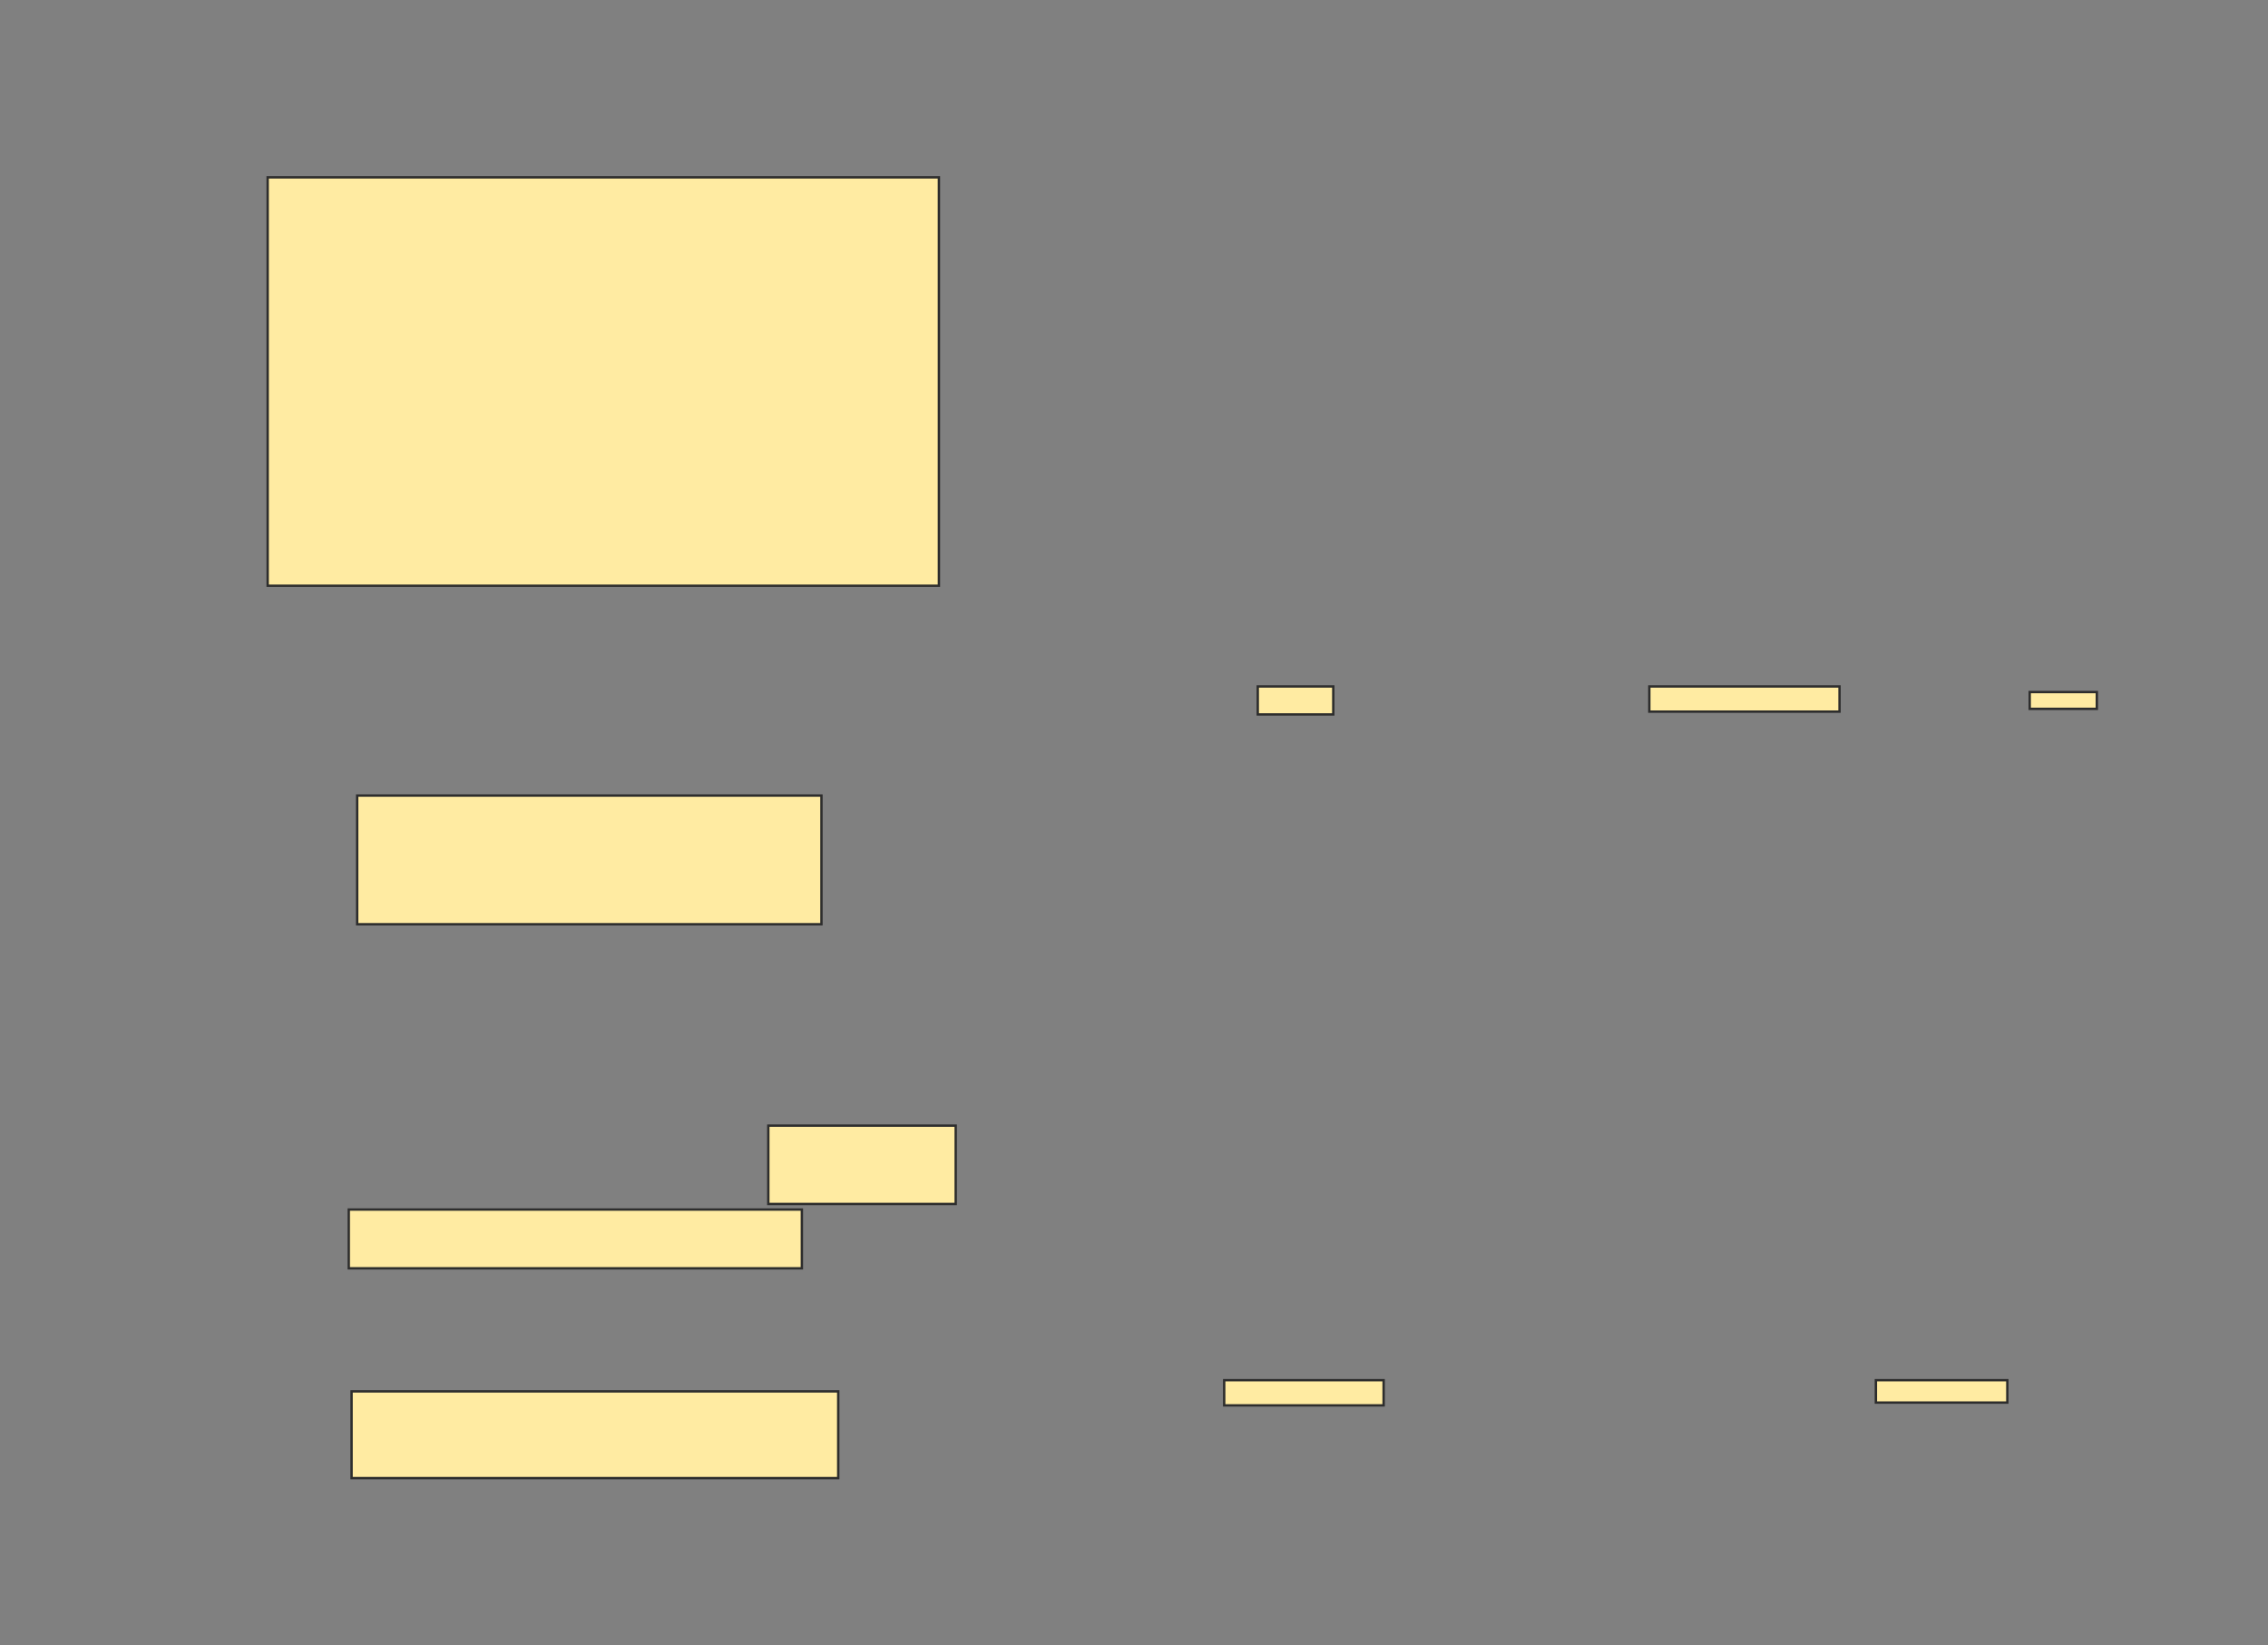 <svg xmlns="http://www.w3.org/2000/svg" width="954" height="692">
 <rect width="100%" height="100%" fill="#808080" stroke="none"/>
 <!-- Created with Image Occlusion Enhanced -->
 <g>
  <title>Labels</title>
 </g>
 <g>
  <title>Masks</title>
  <rect id="90a2b45c90b84123a70812de312b0764-ao-1" height="171.765" width="282.353" y="74.588" x="112.588" stroke="#2D2D2D" fill="#FFEBA2"/>
  <g id="90a2b45c90b84123a70812de312b0764-ao-2">
   <rect height="54.118" width="195.294" y="334.588" x="150.235" stroke="#2D2D2D" fill="#FFEBA2"/>
   <rect height="32.941" width="78.824" y="473.412" x="323.176" stroke="#2D2D2D" fill="#FFEBA2"/>
   <rect height="24.706" width="190.588" y="508.706" x="146.706" stroke="#2D2D2D" fill="#FFEBA2"/>
   <rect height="36.471" width="204.706" y="585.176" x="147.882" stroke="#2D2D2D" fill="#FFEBA2"/>
  </g>
  <rect id="90a2b45c90b84123a70812de312b0764-ao-3" height="10.588" width="80" y="288.706" x="693.765" stroke="#2D2D2D" fill="#FFEBA2"/>
  <rect id="90a2b45c90b84123a70812de312b0764-ao-4" height="7.059" width="28.235" y="291.059" x="853.765" stroke="#2D2D2D" fill="#FFEBA2"/>
  <rect id="90a2b45c90b84123a70812de312b0764-ao-5" height="9.412" width="55.294" y="580.471" x="789.059" stroke="#2D2D2D" fill="#FFEBA2"/>
  <rect id="90a2b45c90b84123a70812de312b0764-ao-6" height="10.588" width="67.059" y="580.471" x="514.941" stroke="#2D2D2D" fill="#FFEBA2"/>
  <rect id="90a2b45c90b84123a70812de312b0764-ao-7" height="11.765" width="31.765" y="288.706" x="529.059" stroke="#2D2D2D" fill="#FFEBA2"/>
 </g>
</svg>
